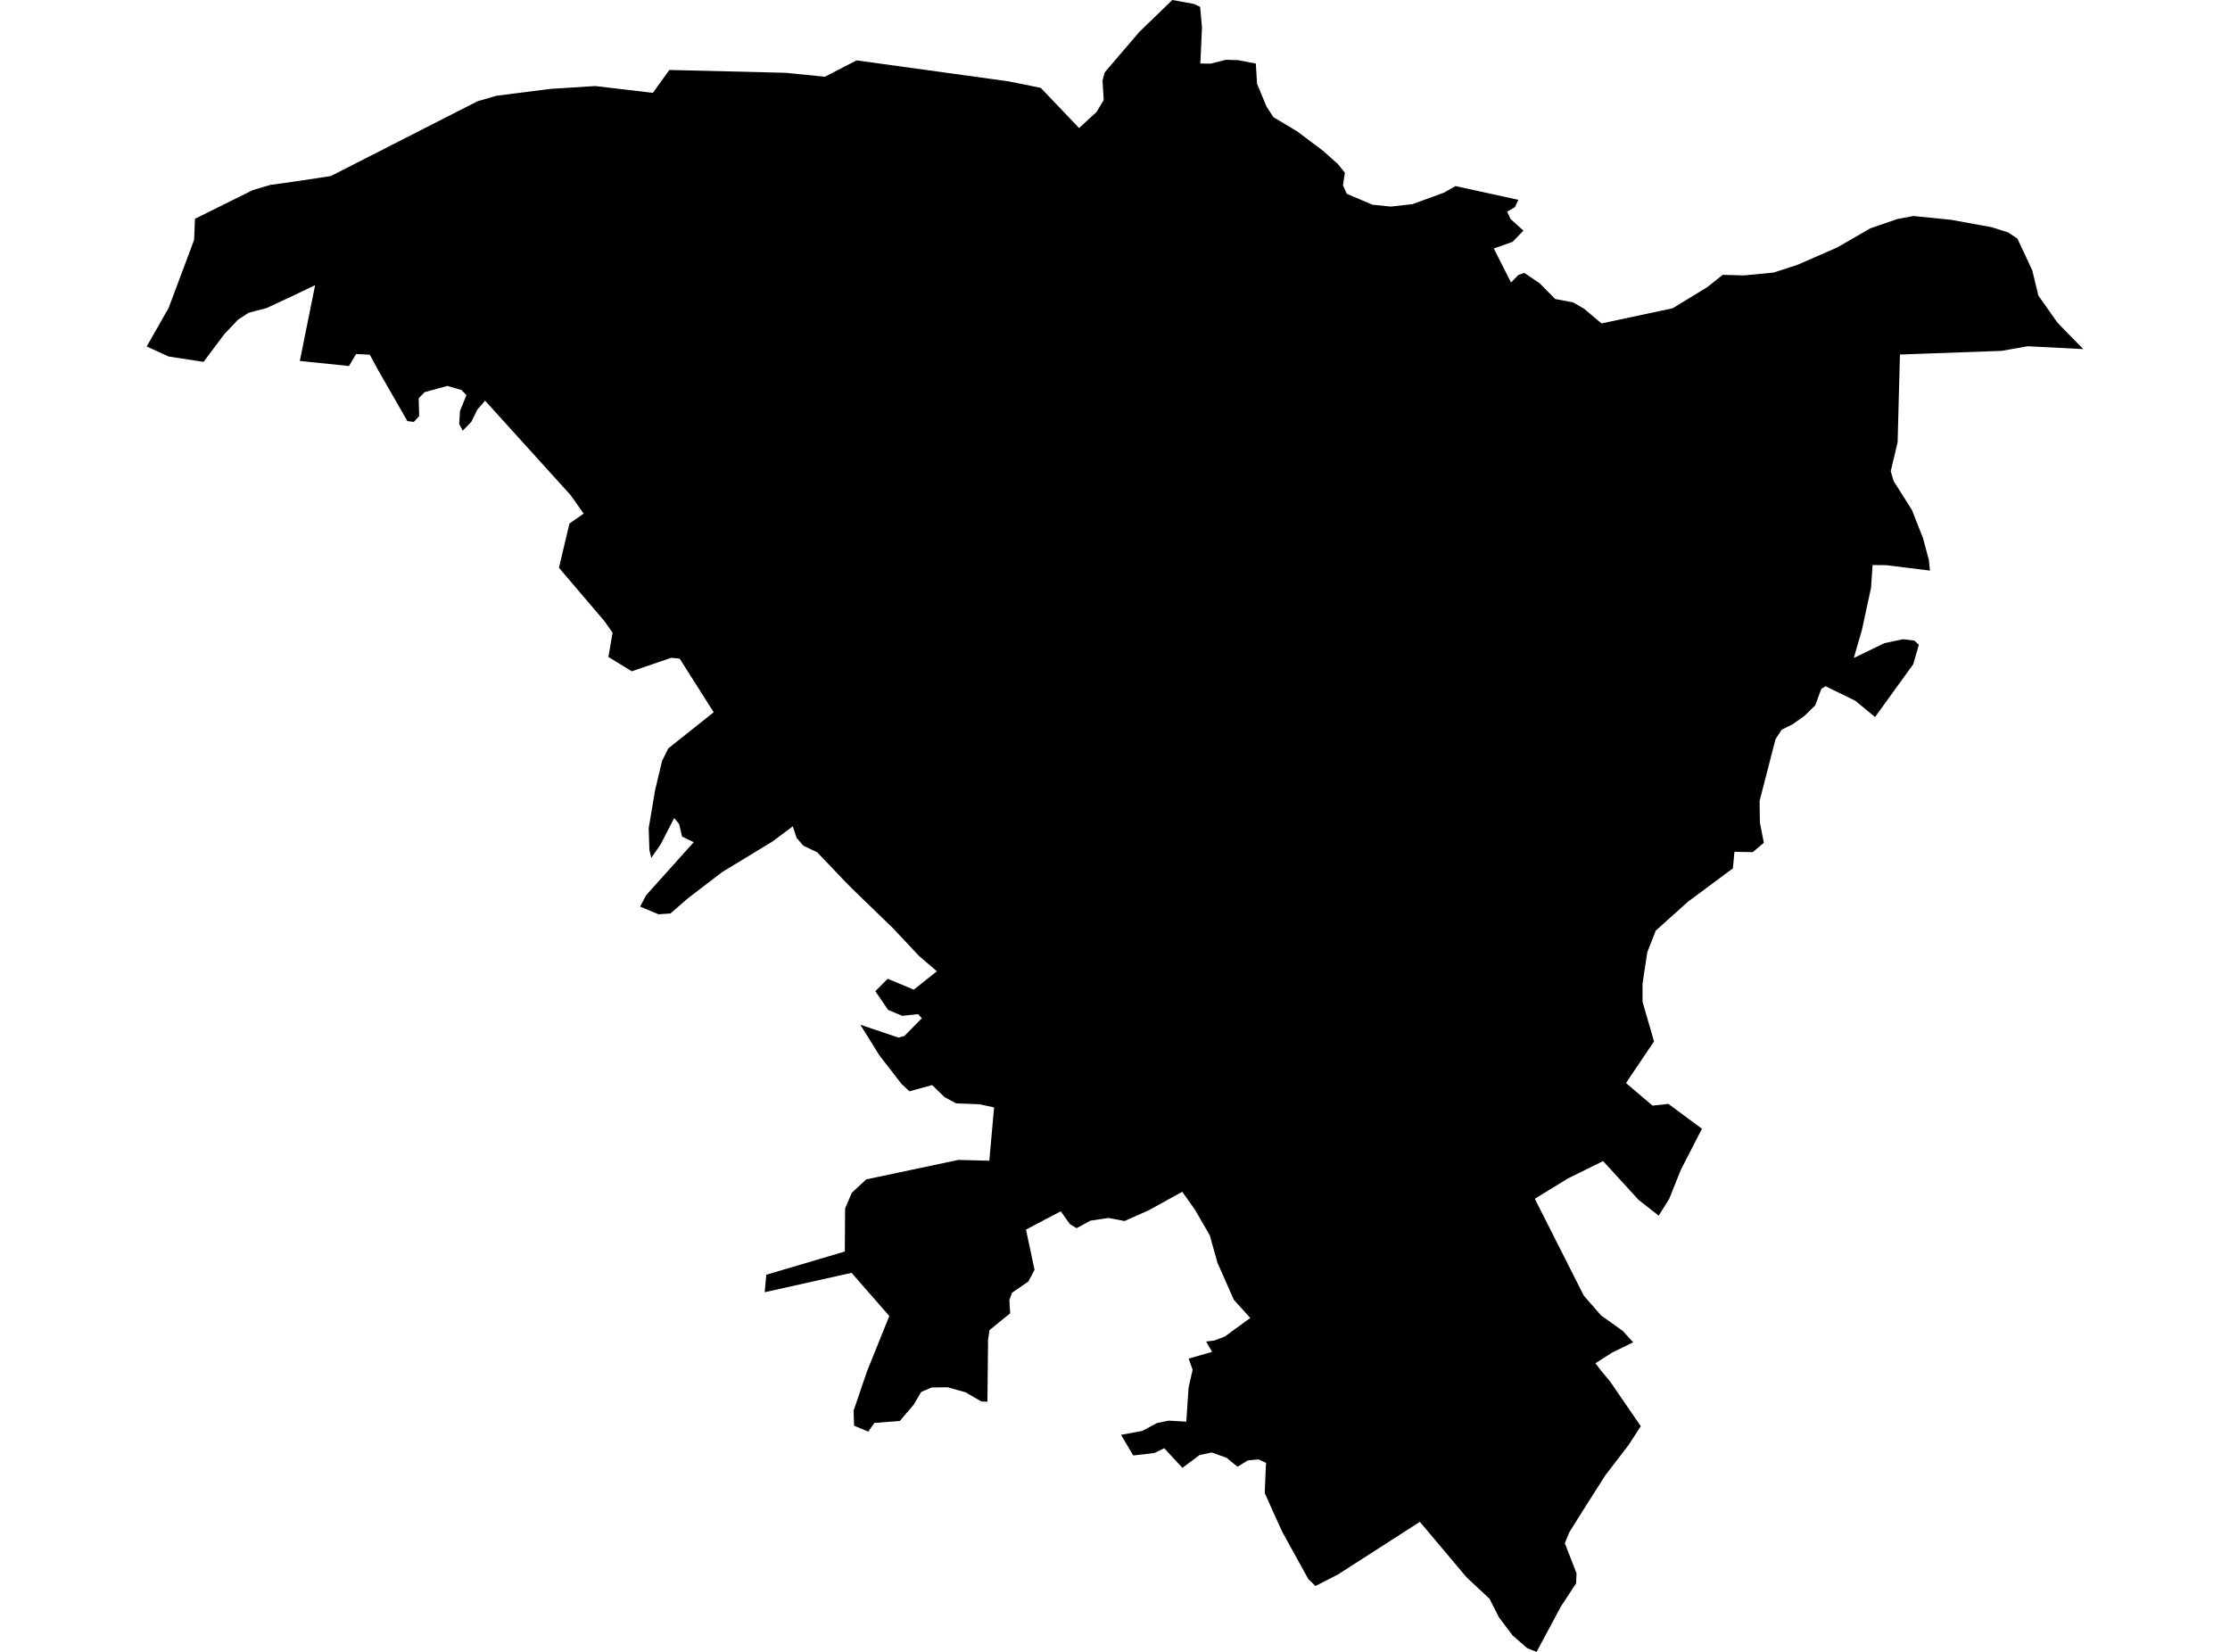 <?xml version='1.0'?>
<svg  baseProfile = 'tiny' width = '540' height = '400' stroke-linecap = 'round' stroke-linejoin = 'round' version='1.1' xmlns='http://www.w3.org/2000/svg'>
<path id='4514301001' title='4514301001'  d='M 304.1 15.398 304.401 20.288 306.687 25.798 308.352 28.368 314.164 31.841 320.348 36.501 323.945 39.69 325.663 41.816 325.203 44.864 326.106 46.919 332.343 49.577 336.791 50.02 342.018 49.435 349.654 46.653 352.436 45.059 367.674 48.39 366.824 50.179 364.981 51.243 365.761 53.014 368.897 55.849 366.275 58.56 361.721 60.173 365.903 68.412 367.657 66.605 369.11 66.073 372.848 68.607 376.587 72.399 380.946 73.231 383.55 74.738 387.821 78.317 405.025 74.649 413.371 69.564 417.163 66.551 422.248 66.693 429.477 66.002 435.271 64.124 444.875 59.925 452.919 55.282 459.457 53.032 463.355 52.306 472.445 53.227 482.208 54.999 486.283 56.275 488.534 57.798 492.113 65.453 493.601 71.584 498.049 77.891 499.023 78.972 504.481 84.536 491.05 83.845 484.707 84.961 460.078 85.847 459.511 107.11 457.845 114.091 458.536 116.465 462.983 123.499 465.677 130.357 467.076 135.584 467.342 138.171 456.764 136.859 453.451 136.824 453.079 142.317 450.864 152.558 448.897 159.327 456.303 155.748 460.786 154.791 463.586 155.127 464.649 156.137 463.302 160.833 454.053 173.626 449.269 169.692 442.058 166.166 441.048 166.786 439.559 170.808 436.866 173.431 433.942 175.468 431.444 176.691 429.938 179.012 426.093 193.949 426.164 199.212 427.121 204.084 424.427 206.352 419.998 206.264 419.626 210.268 408.746 218.348 400.95 225.347 398.895 230.574 397.743 238.21 397.743 242.587 400.525 252.173 393.739 262.255 400.171 267.73 403.998 267.305 412.131 273.329 407.028 283.251 404.193 290.321 401.659 294.361 396.822 290.587 388.193 281.161 379.705 285.342 371.661 290.286 383.515 313.728 387.714 318.547 392.924 322.25 395.475 325.032 390.354 327.548 386.332 330.117 387.75 331.96 389.929 334.583 397.318 345.355 394.359 349.927 388.724 357.262 383.302 365.785 379.989 371.083 378.926 373.688 381.761 380.97 381.654 383.415 377.969 389.032 372.086 400 369.783 399.079 366.275 396.013 362.961 391.619 360.693 387.136 355.147 381.962 343.825 368.514 324.033 381.236 318.54 384.053 316.822 382.388 310.532 370.994 308.157 365.785 306.261 361.515 306.527 355.065 306.598 354.25 304.738 353.4 302.151 353.648 299.67 355.172 296.994 352.992 293.433 351.717 290.492 352.337 286.328 355.437 281.916 350.689 279.559 351.841 274.421 352.443 271.462 347.446 276.618 346.489 280.197 344.576 282.997 344.009 287.267 344.257 287.816 336.018 288.791 331.712 287.852 328.983 293.504 327.353 292.069 324.855 294.053 324.607 296.551 323.668 302.753 319.15 298.784 314.755 294.815 305.79 292.955 299.145 289.393 292.979 286.292 288.585 278.177 293.068 272.312 295.672 268.396 294.928 264.055 295.584 260.689 297.409 259.059 296.399 256.862 293.316 248.445 297.745 250.518 307.491 249.012 310.326 245.061 313.037 244.423 314.826 244.618 318.016 239.604 322.091 239.267 324.377 239.107 339.42 237.637 339.367 233.774 337.134 229.468 335.929 225.57 335.982 223.072 337.063 221.212 340.199 217.88 344.097 211.75 344.558 210.244 346.667 206.824 345.231 206.7 341.599 209.942 332.084 215.347 318.671 206.204 308.217 185.172 312.913 185.561 308.678 204.574 303.061 204.645 292.625 206.275 288.815 209.765 285.59 232.055 280.877 239.568 281.072 240.72 268.155 237.158 267.393 231.559 267.181 228.724 265.674 225.73 262.751 220.219 264.257 218.27 262.432 212.937 255.539 208.33 248.133 217.526 251.251 218.997 250.862 223.214 246.574 222.31 245.564 218.483 245.989 215.063 244.554 211.962 240.018 214.957 237.006 221.265 239.646 226.864 235.198 222.54 231.477 216.162 224.691 206.434 215.282 204.786 213.617 197.894 206.388 194.545 204.793 192.897 202.897 191.976 200.097 187.014 203.801 174.877 211.172 166.496 217.586 162.35 221.2 159.462 221.395 155.014 219.535 156.45 216.788 167.984 203.942 165.167 202.578 164.458 199.548 163.254 198.095 159.958 204.509 157.708 207.734 157.247 205.803 157.087 200.487 158.647 191.274 160.312 184.292 161.818 181.227 172.822 172.474 164.583 159.486 162.527 159.291 152.977 162.551 147.324 159.079 148.334 153.214 146.385 150.432 135.347 137.48 137.898 126.777 141.336 124.368 138.164 119.885 117.468 97.028 115.573 99.207 114.155 102.113 112.047 104.292 111.196 102.68 111.373 99.561 112.95 95.681 111.745 94.441 108.343 93.449 102.833 94.955 101.38 96.443 101.504 100.749 100.21 102.166 98.651 101.971 91.457 89.426 89.561 85.9 86.23 85.723 84.512 88.629 72.605 87.406 76.308 69.05 70.886 71.654 64.596 74.578 60.184 75.748 57.632 77.413 54.283 80.957 49.305 87.619 40.87 86.343 35.519 83.898 40.835 74.56 47.001 58.1 47.214 52.979 61.212 46.033 65.464 44.775 70.85 44.031 80.117 42.631 115.626 24.523 120.179 23.194 133.22 21.528 144.135 20.837 158.097 22.485 162.084 16.939 190.275 17.63 199.736 18.587 207.426 14.618 244.246 19.703 252.024 21.28 261.309 31.008 265.544 27.092 267.262 24.239 266.979 19.437 267.528 17.506 275.874 7.743 283.883 0 289.127 0.957 290.616 1.666 291.059 6.627 290.669 15.38 293.114 15.415 296.853 14.476 299.812 14.565 304.1 15.398 Z' />
</svg>